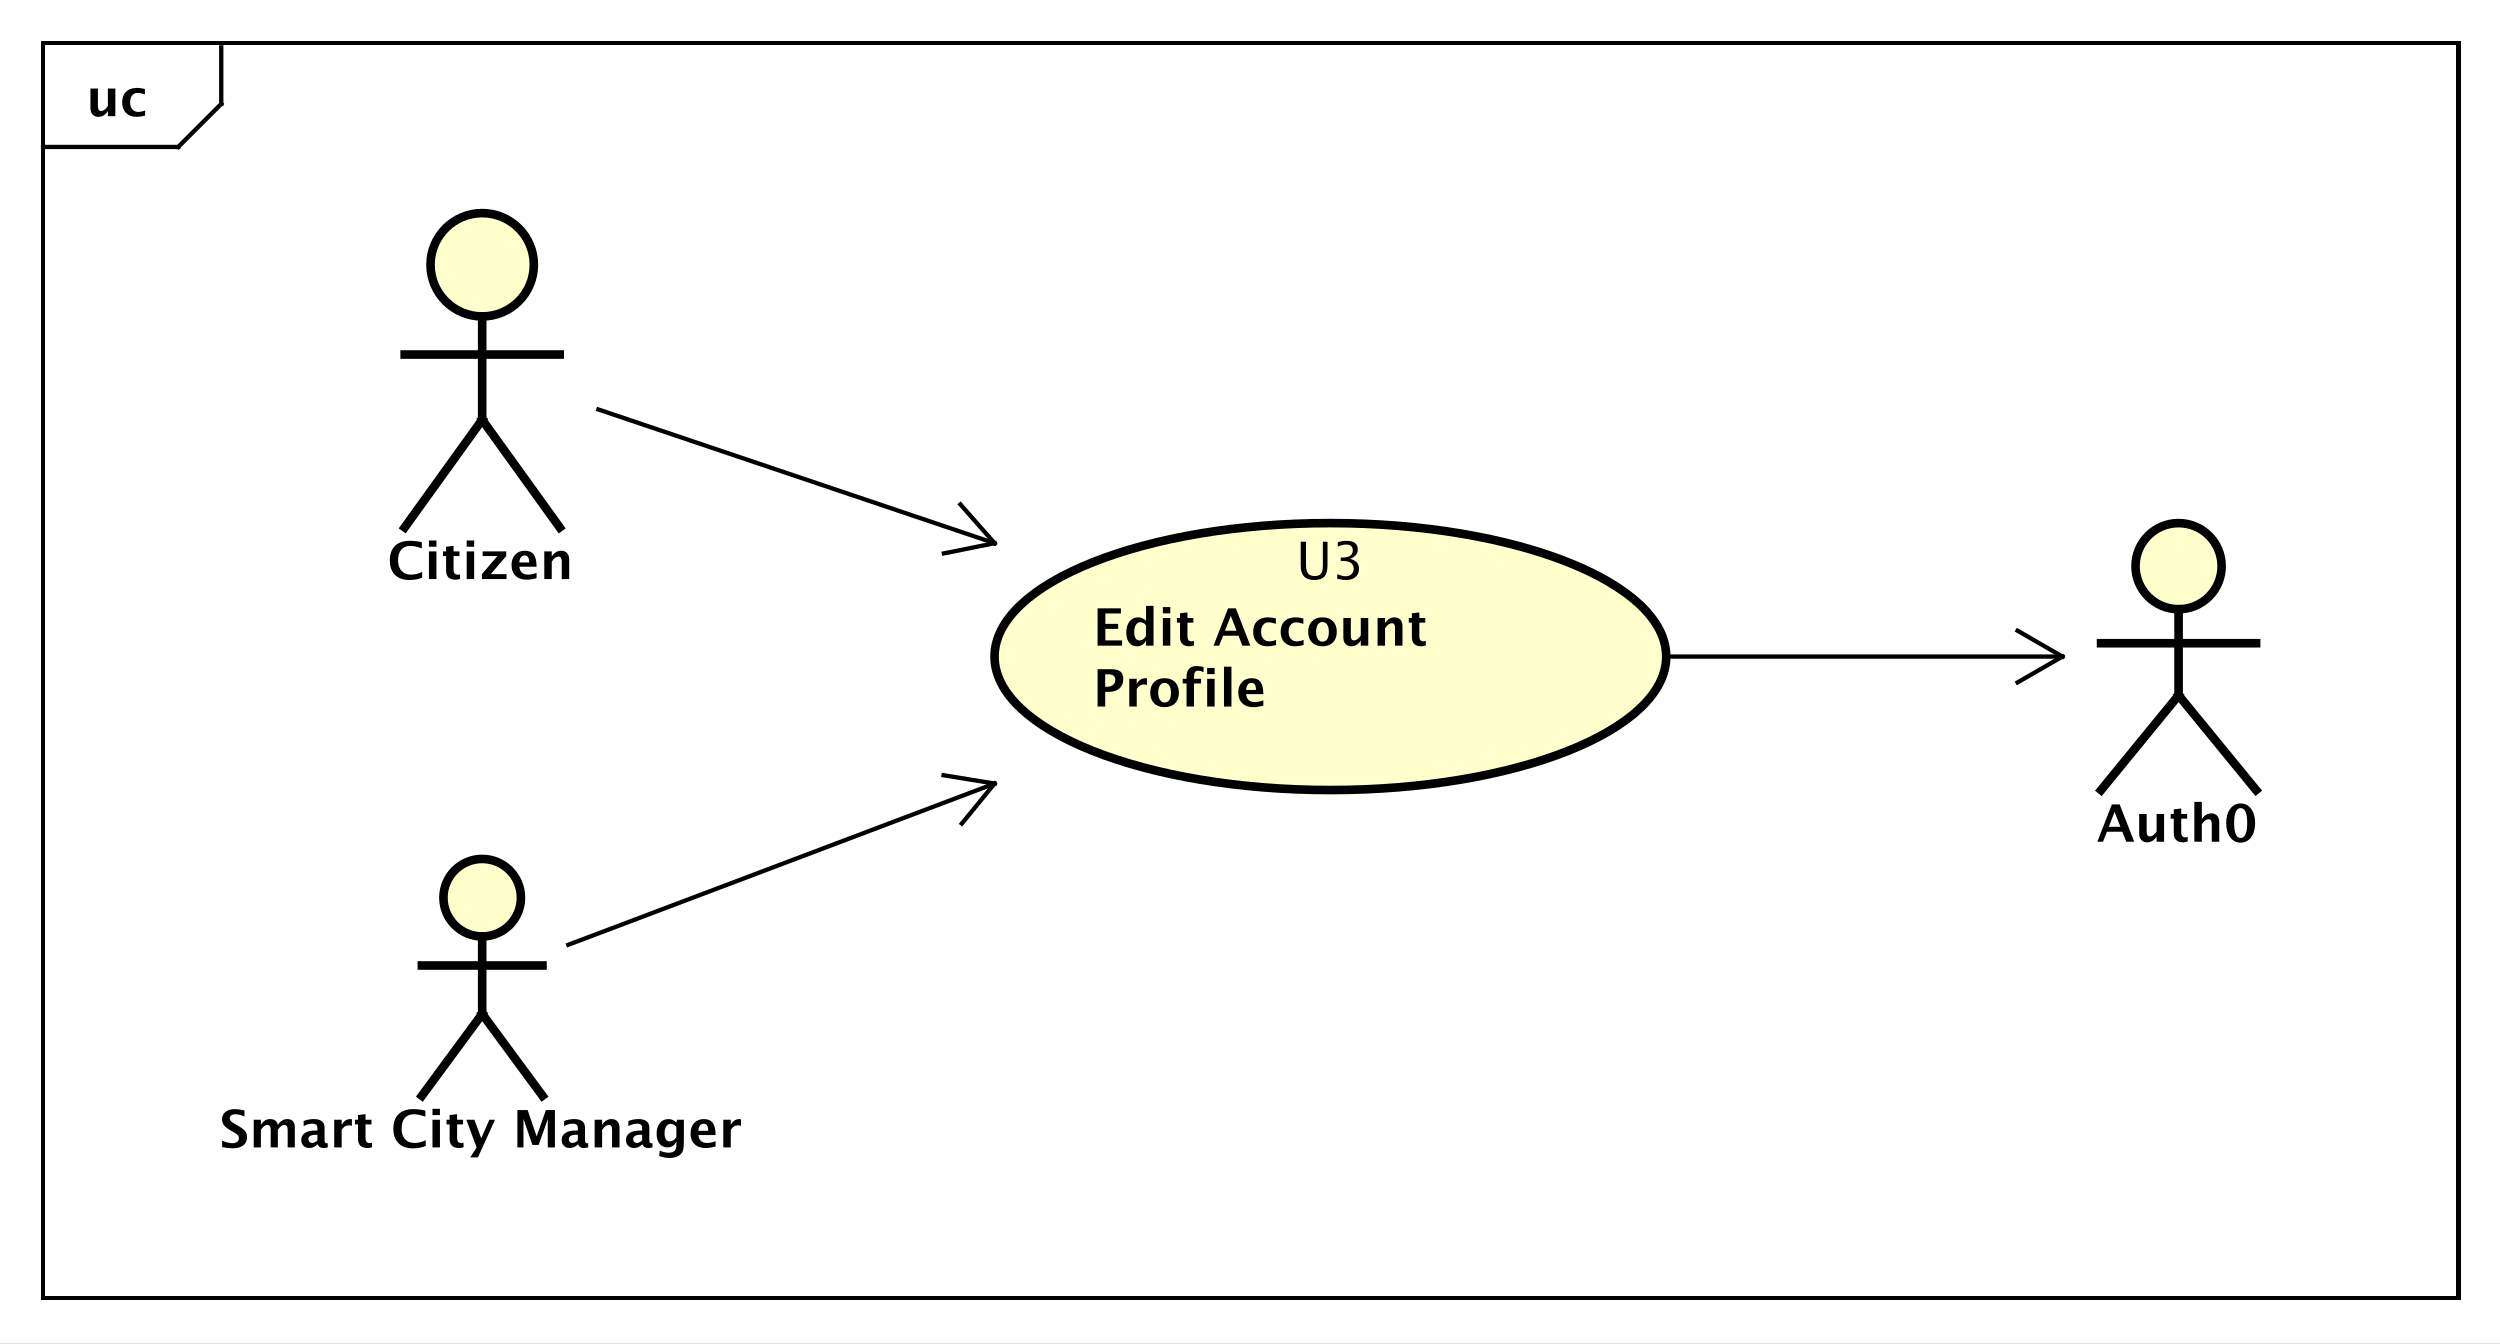 <?xml version="1.0" encoding="UTF-8"?>
<!DOCTYPE svg PUBLIC '-//W3C//DTD SVG 1.0//EN'
          'http://www.w3.org/TR/2001/REC-SVG-20010904/DTD/svg10.dtd'>
<svg xmlns:xlink="http://www.w3.org/1999/xlink" style="fill-opacity:1; color-rendering:auto; color-interpolation:auto; text-rendering:auto; stroke:black; stroke-linecap:square; stroke-miterlimit:10; shape-rendering:auto; stroke-opacity:1; fill:black; stroke-dasharray:none; font-weight:normal; stroke-width:1; font-family:'Dialog'; font-style:normal; stroke-linejoin:miter; font-size:12px; stroke-dashoffset:0; image-rendering:auto;" width="774" height="416" xmlns="http://www.w3.org/2000/svg"
><rect width="100%" height="100%" fill="#808080" stroke="none"/><!--Generated by the Batik Graphics2D SVG Generator--><defs id="genericDefs"
  /><g
  ><defs id="defs1"
    ><clipPath clipPathUnits="userSpaceOnUse" id="clipPath1"
      ><path d="M0 0 L774 0 L774 416 L0 416 L0 0 Z"
      /></clipPath
      ><clipPath clipPathUnits="userSpaceOnUse" id="clipPath2"
      ><path d="M29 21.5 L609.5 21.5 L609.5 333.5 L29 333.5 L29 21.5 Z"
      /></clipPath
      ><clipPath clipPathUnits="userSpaceOnUse" id="clipPath3"
      ><path d="M-20 -27 L560.5 -27 L560.5 285 L-20 285 L-20 -27 Z"
      /></clipPath
      ><clipPath clipPathUnits="userSpaceOnUse" id="clipPath4"
      ><path d="M-90 -134.5 L490.5 -134.5 L490.5 177.5 L-90 177.5 L-90 -134.5 Z"
      /></clipPath
      ><clipPath clipPathUnits="userSpaceOnUse" id="clipPath5"
      ><path d="M-253.846 -138.367 L326.654 -138.367 L326.654 173.633 L-253.846 173.633 L-253.846 -138.367 Z"
      /></clipPath
      ><clipPath clipPathUnits="userSpaceOnUse" id="clipPath6"
      ><path d="M-301.06 -134.5 L279.44 -134.5 L279.44 177.5 L-301.06 177.5 L-301.06 -134.5 Z"
      /></clipPath
      ><clipPath clipPathUnits="userSpaceOnUse" id="clipPath7"
      ><path d="M-487 -195.5 L93.5 -195.5 L93.5 116.5 L-487 116.5 L-487 -195.5 Z"
      /></clipPath
      ><clipPath clipPathUnits="userSpaceOnUse" id="clipPath8"
      ><path d="M-51 -266.5 L529.5 -266.5 L529.5 45.5 L-51 45.5 L-51 -266.5 Z"
      /></clipPath
    ></defs
    ><g style="fill:white; stroke:white;"
    ><rect x="0" y="0" width="774" style="clip-path:url(#clipPath1); stroke:none;" height="416"
    /></g
    ><g style="text-rendering:geometricPrecision; shape-rendering:crispEdges;" transform="scale(1.333,1.333) translate(-29,-21.5)"
    ><rect x="39" y="31.5" width="561" style="fill:none; clip-path:url(#clipPath2);" height="291.5"
      /><line x1="80.391" x2="80.391" y1="32.5" style="clip-path:url(#clipPath2); fill:none; text-rendering:optimizeLegibility; shape-rendering:auto;" y2="45.633"
      /><line x1="80.391" x2="70.391" y1="45.633" style="clip-path:url(#clipPath2); fill:none; text-rendering:optimizeLegibility; shape-rendering:auto;" y2="55.633"
      /><line x1="70.391" x2="39" y1="55.633" style="clip-path:url(#clipPath2); fill:none; text-rendering:optimizeLegibility; shape-rendering:auto;" y2="55.633"
    /></g
    ><g style="text-rendering:optimizeLegibility; font-weight:bold; font-family:sans-serif;" transform="matrix(1.333,0,0,1.333,-38.667,-28.667) translate(49,48.5)"
    ><path d="M5.062 0 L5.062 -1.213 Q4.219 0.146 2.871 0.146 Q2.01 0.146 1.512 -0.398 Q1.014 -0.943 1.014 -1.887 L1.014 -6.434 L2.748 -6.434 L2.748 -2.314 Q2.748 -1.219 3.481 -1.219 Q4.301 -1.219 5.062 -2.385 L5.062 -6.434 L6.797 -6.434 L6.797 0 ZM13.711 -0.141 Q12.633 0.146 11.713 0.146 Q10.172 0.146 9.278 -0.759 Q8.385 -1.664 8.385 -3.223 Q8.385 -4.799 9.305 -5.689 Q10.225 -6.58 11.848 -6.58 Q12.633 -6.58 13.658 -6.328 L13.658 -5.074 Q12.592 -5.42 11.953 -5.42 Q11.174 -5.42 10.699 -4.822 Q10.225 -4.225 10.225 -3.234 Q10.225 -2.221 10.737 -1.611 Q11.25 -1.002 12.105 -1.002 Q12.885 -1.002 13.711 -1.342 Z" style="stroke:none; clip-path:url(#clipPath3);"
    /></g
    ><g transform="matrix(1.333,0,0,1.333,-38.667,-28.667)" style="fill:rgb(255,255,204); text-rendering:optimizeLegibility; font-family:sans-serif; stroke:rgb(255,255,204); font-weight:bold; stroke-width:2;"
    ><circle r="12" style="clip-path:url(#clipPath2); stroke:none;" cx="141" cy="83"
      /><circle style="fill:none; clip-path:url(#clipPath2); stroke:black;" r="12" cx="141" cy="83"
      /><line x1="141" x2="141" y1="95" style="clip-path:url(#clipPath2); fill:none; stroke:black;" y2="119"
      /><line x1="123" x2="159" y1="103.85" style="clip-path:url(#clipPath2); fill:none; stroke:black;" y2="103.85"
      /><line x1="141" x2="123" y1="119" style="clip-path:url(#clipPath2); fill:none; stroke:black;" y2="144"
      /><line x1="141" x2="159" y1="119" style="clip-path:url(#clipPath2); fill:none; stroke:black;" y2="144"
    /></g
    ><g style="text-rendering:optimizeLegibility; stroke-width:2; font-weight:bold; font-family:sans-serif;" transform="matrix(1.333,0,0,1.333,-38.667,-28.667) translate(119,156)"
    ><path d="M8.062 -0.346 Q6.803 0.217 5.057 0.217 Q2.924 0.217 1.734 -0.984 Q0.545 -2.186 0.545 -4.336 Q0.545 -6.527 1.743 -7.708 Q2.941 -8.889 5.162 -8.889 Q6.58 -8.889 7.981 -8.555 L7.981 -7.143 Q6.393 -7.699 5.32 -7.699 Q3.949 -7.699 3.205 -6.829 Q2.461 -5.959 2.461 -4.359 Q2.461 -2.789 3.261 -1.91 Q4.061 -1.031 5.484 -1.031 Q6.762 -1.031 8.062 -1.676 ZM9.633 0 L9.633 -6.434 L11.367 -6.434 L11.367 0 ZM9.633 -7.518 L9.633 -8.965 L11.367 -8.965 L11.367 -7.518 ZM16.852 -0.035 Q16.23 0.146 15.873 0.146 Q13.617 0.146 13.617 -1.963 L13.617 -5.35 L12.896 -5.35 L12.896 -6.434 L13.617 -6.434 L13.617 -7.518 L15.352 -7.717 L15.352 -6.434 L16.729 -6.434 L16.729 -5.35 L15.352 -5.35 L15.352 -2.191 Q15.352 -1.008 16.318 -1.008 Q16.541 -1.008 16.852 -1.09 ZM18.398 0 L18.398 -6.434 L20.133 -6.434 L20.133 0 ZM18.398 -7.518 L18.398 -8.965 L20.133 -8.965 L20.133 -7.518 ZM21.938 0 L21.938 -1.154 L25.535 -5.35 L22.102 -5.35 L22.102 -6.434 L27.586 -6.434 L27.586 -5.35 L23.988 -1.154 L27.656 -1.154 L27.656 0 ZM34.629 -0.217 Q33.393 0.146 32.285 0.146 Q30.674 0.146 29.742 -0.768 Q28.811 -1.682 28.811 -3.264 Q28.811 -4.758 29.663 -5.669 Q30.516 -6.58 31.916 -6.58 Q33.328 -6.58 33.978 -5.689 Q34.629 -4.799 34.629 -2.871 L30.639 -2.871 Q30.814 -1.031 32.66 -1.031 Q33.533 -1.031 34.629 -1.435 ZM30.615 -3.85 L32.924 -3.85 Q32.924 -5.496 31.863 -5.496 Q30.785 -5.496 30.615 -3.85 ZM36.422 0 L36.422 -6.434 L38.156 -6.434 L38.156 -5.221 Q39.006 -6.58 40.348 -6.58 Q41.209 -6.58 41.707 -6.035 Q42.205 -5.49 42.205 -4.547 L42.205 0 L40.471 0 L40.471 -4.119 Q40.471 -5.215 39.744 -5.215 Q38.918 -5.215 38.156 -4.049 L38.156 0 Z" style="stroke:none; clip-path:url(#clipPath4);"
    /></g
    ><g transform="matrix(1.333,0,0,1.333,-38.667,-28.667)" style="fill:rgb(255,255,204); text-rendering:optimizeLegibility; font-family:sans-serif; stroke:rgb(255,255,204); font-weight:bold; stroke-width:2;"
    ><ellipse style="clip-path:url(#clipPath2); stroke:none;" rx="78" cx="338" ry="31" cy="174"
      /><ellipse style="clip-path:url(#clipPath2); fill:none; stroke:black;" rx="78" cx="338" ry="31" cy="174"
      /><path d="M1.084 11.602 L1.084 2.93 L6.504 2.93 L6.504 4.119 L2.889 4.119 L2.889 6.539 L5.854 6.539 L5.854 7.699 L2.889 7.699 L2.889 10.371 L6.779 10.371 L6.779 11.602 ZM12.34 11.602 L12.34 10.389 Q11.672 11.748 10.236 11.748 Q9.076 11.748 8.414 10.898 Q7.752 10.049 7.752 8.56 Q7.752 6.943 8.499 5.982 Q9.246 5.021 10.506 5.021 Q11.514 5.021 12.34 5.818 L12.34 2.35 L14.08 2.35 L14.08 11.602 ZM12.34 6.85 Q11.713 6.146 10.998 6.146 Q10.359 6.146 9.979 6.762 Q9.598 7.377 9.598 8.414 Q9.598 10.389 10.863 10.389 Q11.637 10.389 12.34 9.398 ZM16.242 11.602 L16.242 5.168 L17.977 5.168 L17.977 11.602 ZM16.242 4.084 L16.242 2.637 L17.977 2.637 L17.977 4.084 ZM23.461 11.566 Q22.84 11.748 22.482 11.748 Q20.227 11.748 20.227 9.639 L20.227 6.252 L19.506 6.252 L19.506 5.168 L20.227 5.168 L20.227 4.084 L21.961 3.885 L21.961 5.168 L23.338 5.168 L23.338 6.252 L21.961 6.252 L21.961 9.41 Q21.961 10.594 22.928 10.594 Q23.15 10.594 23.461 10.512 ZM28.014 11.602 L31.389 2.93 L33.193 2.93 L36.568 11.602 L34.717 11.602 L33.815 9.287 L30.229 9.287 L29.326 11.602 ZM30.674 8.133 L33.369 8.133 L32.022 4.676 ZM42.545 11.461 Q41.467 11.748 40.547 11.748 Q39.006 11.748 38.112 10.843 Q37.219 9.938 37.219 8.379 Q37.219 6.803 38.139 5.912 Q39.059 5.021 40.682 5.021 Q41.467 5.021 42.492 5.273 L42.492 6.527 Q41.426 6.182 40.787 6.182 Q40.008 6.182 39.533 6.779 Q39.059 7.377 39.059 8.367 Q39.059 9.381 39.571 9.99 Q40.084 10.6 40.94 10.6 Q41.719 10.6 42.545 10.26 ZM48.932 11.461 Q47.853 11.748 46.934 11.748 Q45.393 11.748 44.499 10.843 Q43.605 9.938 43.605 8.379 Q43.605 6.803 44.525 5.912 Q45.445 5.021 47.068 5.021 Q47.853 5.021 48.879 5.273 L48.879 6.527 Q47.812 6.182 47.174 6.182 Q46.395 6.182 45.92 6.779 Q45.445 7.377 45.445 8.367 Q45.445 9.381 45.958 9.99 Q46.471 10.6 47.326 10.6 Q48.105 10.6 48.932 10.26 ZM53.273 11.748 Q51.768 11.748 50.88 10.837 Q49.992 9.926 49.992 8.385 Q49.992 6.826 50.886 5.924 Q51.779 5.021 53.315 5.021 Q54.855 5.021 55.749 5.924 Q56.643 6.826 56.643 8.373 Q56.643 9.955 55.746 10.852 Q54.85 11.748 53.273 11.748 ZM53.303 10.664 Q54.797 10.664 54.797 8.373 Q54.797 7.324 54.401 6.715 Q54.006 6.106 53.315 6.106 Q52.629 6.106 52.233 6.715 Q51.838 7.324 51.838 8.385 Q51.838 9.434 52.23 10.049 Q52.623 10.664 53.303 10.664 ZM62.215 11.602 L62.215 10.389 Q61.371 11.748 60.023 11.748 Q59.162 11.748 58.664 11.203 Q58.166 10.658 58.166 9.715 L58.166 5.168 L59.9 5.168 L59.9 9.287 Q59.9 10.383 60.633 10.383 Q61.453 10.383 62.215 9.217 L62.215 5.168 L63.949 5.168 L63.949 11.602 ZM66.117 11.602 L66.117 5.168 L67.852 5.168 L67.852 6.381 Q68.701 5.021 70.043 5.021 Q70.904 5.021 71.402 5.566 Q71.9 6.111 71.9 7.055 L71.9 11.602 L70.166 11.602 L70.166 7.482 Q70.166 6.387 69.439 6.387 Q68.613 6.387 67.852 7.553 L67.852 11.602 ZM77.314 11.566 Q76.693 11.748 76.336 11.748 Q74.08 11.748 74.08 9.639 L74.08 6.252 L73.359 6.252 L73.359 5.168 L74.08 5.168 L74.08 4.084 L75.814 3.885 L75.814 5.168 L77.191 5.168 L77.191 6.252 L75.814 6.252 L75.814 9.41 Q75.814 10.594 76.781 10.594 Q77.004 10.594 77.314 10.512 Z" style="fill:black; clip-path:url(#clipPath5); stroke:none;" transform="translate(282.846,159.867)"
    /></g
    ><g style="text-rendering:optimizeLegibility; stroke-width:2; font-weight:bold; font-family:sans-serif;" transform="matrix(1.333,0,0,1.333,-38.667,-28.667) translate(282.846,159.867)"
    ><path d="M1.084 25.734 L1.084 17.062 L4.107 17.062 Q5.689 17.062 6.366 17.593 Q7.043 18.123 7.043 19.365 Q7.043 20.771 6.138 21.554 Q5.232 22.336 3.603 22.336 L2.853 22.336 L2.853 25.734 ZM2.853 21.146 L3.205 21.146 Q4.131 21.146 4.667 20.716 Q5.203 20.285 5.203 19.547 Q5.203 18.252 3.557 18.252 L2.853 18.252 ZM8.443 25.734 L8.443 19.301 L10.178 19.301 L10.178 20.514 Q10.852 19.154 12.229 19.154 Q12.393 19.154 12.551 19.189 L12.551 20.736 Q12.182 20.602 11.865 20.602 Q10.828 20.602 10.178 21.65 L10.178 25.734 ZM16.6 25.881 Q15.094 25.881 14.206 24.97 Q13.318 24.059 13.318 22.518 Q13.318 20.959 14.212 20.057 Q15.105 19.154 16.641 19.154 Q18.182 19.154 19.075 20.057 Q19.969 20.959 19.969 22.506 Q19.969 24.088 19.072 24.984 Q18.176 25.881 16.6 25.881 ZM16.629 24.797 Q18.123 24.797 18.123 22.506 Q18.123 21.457 17.727 20.848 Q17.332 20.238 16.641 20.238 Q15.955 20.238 15.56 20.848 Q15.164 21.457 15.164 22.518 Q15.164 23.566 15.557 24.182 Q15.949 24.797 16.629 24.797 ZM21.744 25.734 L21.744 20.385 L20.859 20.385 L20.859 19.301 L21.744 19.301 L21.744 18.838 Q21.744 16.336 24.117 16.336 Q24.885 16.336 25.699 16.559 L25.699 17.73 Q24.961 17.42 24.375 17.42 Q23.479 17.42 23.479 18.773 L23.479 19.301 L25.107 19.301 L25.107 20.385 L23.479 20.385 L23.479 25.734 ZM26.537 25.734 L26.537 19.301 L28.271 19.301 L28.271 25.734 ZM26.537 18.217 L26.537 16.77 L28.271 16.77 L28.271 18.217 ZM30.439 25.734 L30.439 16.482 L32.174 16.482 L32.174 25.734 ZM39.58 25.518 Q38.344 25.881 37.236 25.881 Q35.625 25.881 34.693 24.967 Q33.762 24.053 33.762 22.471 Q33.762 20.977 34.614 20.065 Q35.467 19.154 36.867 19.154 Q38.279 19.154 38.93 20.045 Q39.58 20.936 39.58 22.863 L35.59 22.863 Q35.766 24.703 37.611 24.703 Q38.484 24.703 39.58 24.299 ZM35.566 21.885 L37.875 21.885 Q37.875 20.238 36.815 20.238 Q35.736 20.238 35.566 21.885 Z" style="stroke:none; clip-path:url(#clipPath5);"
    /></g
    ><g style="text-rendering:optimizeLegibility; stroke-width:2; font-family:sans-serif;" transform="matrix(1.333,0,0,1.333,-38.667,-28.667) translate(330.06,156)"
    ><path d="M1.049 -8.672 L2.279 -8.672 L2.279 -3.199 Q2.279 -1.893 2.763 -1.298 Q3.246 -0.703 4.301 -0.703 Q5.332 -0.703 5.763 -1.263 Q6.193 -1.822 6.193 -3.158 L6.193 -8.672 L7.271 -8.672 L7.271 -3.176 Q7.271 -1.4 6.542 -0.592 Q5.812 0.217 4.219 0.217 Q2.596 0.217 1.822 -0.621 Q1.049 -1.459 1.049 -3.211 ZM9.533 -0.065 L9.533 -1.143 Q10.775 -0.65 11.49 -0.65 Q12.316 -0.65 12.835 -1.134 Q13.354 -1.617 13.354 -2.385 Q13.354 -4.213 10.793 -4.213 L10.336 -4.213 L10.336 -4.992 L10.74 -4.998 Q13.143 -4.998 13.143 -6.691 Q13.143 -8.021 11.56 -8.021 Q10.693 -8.021 9.65 -7.535 L9.65 -8.543 Q10.676 -8.889 11.643 -8.889 Q14.303 -8.889 14.303 -6.879 Q14.303 -5.35 12.492 -4.699 Q14.59 -4.213 14.59 -2.402 Q14.59 -1.178 13.781 -0.48 Q12.973 0.217 11.56 0.217 Q10.758 0.217 9.533 -0.065 Z" style="stroke:none; clip-path:url(#clipPath6);"
    /></g
    ><g style="font-family:sans-serif; text-rendering:optimizeLegibility;" transform="matrix(1.333,0,0,1.333,-38.667,-28.667)"
    ><line x1="168" x2="260" y1="116.614" style="fill:none; clip-path:url(#clipPath2);" y2="147.67"
      /><line x1="260" x2="248.235" y1="147.67" style="fill:none; clip-path:url(#clipPath2);" y2="150.031"
      /><line x1="260" x2="252.073" y1="147.67" style="fill:none; clip-path:url(#clipPath2);" y2="138.661"
      /><circle style="clip-path:url(#clipPath2); fill:rgb(255,255,204); stroke:none; stroke-width:2;" r="10" cx="535" cy="153"
      /><circle style="fill:none; stroke-width:2; clip-path:url(#clipPath2);" r="10" cx="535" cy="153"
      /><line x1="535" x2="535" y1="163" style="clip-path:url(#clipPath2); fill:none; stroke-width:2;" y2="183"
      /><line x1="517" x2="553" y1="170.9" style="clip-path:url(#clipPath2); fill:none; stroke-width:2;" y2="170.9"
      /><line x1="535" x2="517" y1="183" style="clip-path:url(#clipPath2); fill:none; stroke-width:2;" y2="205"
      /><line x1="535" x2="553" y1="183" style="clip-path:url(#clipPath2); fill:none; stroke-width:2;" y2="205"
    /></g
    ><g style="text-rendering:optimizeLegibility; stroke-width:2; font-weight:bold; font-family:sans-serif;" transform="matrix(1.333,0,0,1.333,-38.667,-28.667) translate(516,217)"
    ><path d="M0.135 0 L3.51 -8.672 L5.314 -8.672 L8.69 0 L6.838 0 L5.936 -2.314 L2.35 -2.314 L1.447 0 ZM2.795 -3.469 L5.49 -3.469 L4.143 -6.926 ZM13.898 0 L13.898 -1.213 Q13.055 0.146 11.707 0.146 Q10.846 0.146 10.348 -0.398 Q9.85 -0.943 9.85 -1.887 L9.85 -6.434 L11.584 -6.434 L11.584 -2.314 Q11.584 -1.219 12.316 -1.219 Q13.137 -1.219 13.898 -2.385 L13.898 -6.434 L15.633 -6.434 L15.633 0 ZM21.117 -0.035 Q20.496 0.146 20.139 0.146 Q17.883 0.146 17.883 -1.963 L17.883 -5.35 L17.162 -5.35 L17.162 -6.434 L17.883 -6.434 L17.883 -7.518 L19.617 -7.717 L19.617 -6.434 L20.994 -6.434 L20.994 -5.35 L19.617 -5.35 L19.617 -2.191 Q19.617 -1.008 20.584 -1.008 Q20.807 -1.008 21.117 -1.09 ZM22.664 0 L22.664 -9.252 L24.398 -9.252 L24.398 -5.221 Q25.248 -6.58 26.59 -6.58 Q27.451 -6.58 27.949 -6.035 Q28.447 -5.49 28.447 -4.547 L28.447 0 L26.713 0 L26.713 -4.119 Q26.713 -5.215 25.986 -5.215 Q25.16 -5.215 24.398 -4.049 L24.398 0 ZM33.381 0.217 Q31.904 0.217 30.981 -1.049 Q30.059 -2.314 30.059 -4.336 Q30.059 -6.381 30.984 -7.635 Q31.91 -8.889 33.422 -8.889 Q34.922 -8.889 35.851 -7.638 Q36.779 -6.387 36.779 -4.359 Q36.779 -2.279 35.851 -1.031 Q34.922 0.217 33.381 0.217 ZM33.398 -0.867 Q34.94 -0.867 34.94 -4.336 Q34.94 -7.805 33.422 -7.805 Q31.904 -7.805 31.904 -4.342 Q31.904 -0.867 33.398 -0.867 Z" style="stroke:none; clip-path:url(#clipPath7);"
    /></g
    ><g style="text-rendering:optimizeLegibility; font-weight:bold; font-family:sans-serif;" transform="matrix(1.333,0,0,1.333,-38.667,-28.667)"
    ><line x1="416" x2="508" y1="174" style="fill:none; clip-path:url(#clipPath2);" y2="174"
      /><line x1="508" x2="497.608" y1="174" style="fill:none; clip-path:url(#clipPath2);" y2="180"
      /><line x1="508" x2="497.608" y1="174" style="fill:none; clip-path:url(#clipPath2);" y2="168"
      /><circle style="clip-path:url(#clipPath2); fill:rgb(255,255,204); stroke:none; stroke-width:2;" r="9" cx="141" cy="230"
      /><circle style="fill:none; stroke-width:2; clip-path:url(#clipPath2);" r="9" cx="141" cy="230"
      /><line x1="141" x2="141" y1="239" style="clip-path:url(#clipPath2); fill:none; stroke-width:2;" y2="257"
      /><line x1="127" x2="155" y1="245.75" style="clip-path:url(#clipPath2); fill:none; stroke-width:2;" y2="245.75"
      /><line x1="141" x2="127" y1="257" style="clip-path:url(#clipPath2); fill:none; stroke-width:2;" y2="276"
      /><line x1="141" x2="155" y1="257" style="clip-path:url(#clipPath2); fill:none; stroke-width:2;" y2="276"
    /></g
    ><g style="text-rendering:optimizeLegibility; stroke-width:2; font-weight:bold; font-family:sans-serif;" transform="matrix(1.333,0,0,1.333,-38.667,-28.667) translate(80,288)"
    ><path d="M0.598 -0.076 L0.598 -1.565 Q1.998 -0.979 2.994 -0.979 Q3.691 -0.979 4.093 -1.289 Q4.494 -1.6 4.494 -2.133 Q4.494 -2.555 4.242 -2.845 Q3.99 -3.135 3.287 -3.533 L2.707 -3.856 Q1.541 -4.512 1.06 -5.112 Q0.58 -5.713 0.58 -6.516 Q0.58 -7.588 1.368 -8.238 Q2.156 -8.889 3.451 -8.889 Q4.488 -8.889 5.789 -8.59 L5.789 -7.201 Q4.459 -7.699 3.686 -7.699 Q3.088 -7.699 2.728 -7.433 Q2.367 -7.166 2.367 -6.732 Q2.367 -6.375 2.619 -6.106 Q2.871 -5.836 3.568 -5.443 L4.189 -5.098 Q5.443 -4.394 5.918 -3.803 Q6.393 -3.211 6.393 -2.361 Q6.393 -1.154 5.496 -0.469 Q4.6 0.217 3.023 0.217 Q1.98 0.217 0.598 -0.076 ZM7.939 0 L7.939 -6.434 L9.604 -6.434 L9.604 -5.221 Q10.365 -6.58 11.771 -6.58 Q12.498 -6.58 12.967 -6.223 Q13.435 -5.865 13.541 -5.221 Q14.443 -6.58 15.721 -6.58 Q17.484 -6.58 17.484 -4.635 L17.484 0 L15.82 0 L15.82 -4.066 Q15.82 -5.209 15.059 -5.209 Q14.279 -5.209 13.541 -4.084 L13.541 0 L11.877 0 L11.877 -4.066 Q11.877 -5.215 11.109 -5.215 Q10.342 -5.215 9.604 -4.084 L9.604 0 ZM22.729 -0.691 Q21.861 0.146 20.871 0.146 Q20.027 0.146 19.5 -0.369 Q18.973 -0.885 18.973 -1.705 Q18.973 -2.772 19.825 -3.349 Q20.678 -3.926 22.266 -3.926 L22.729 -3.926 L22.729 -4.512 Q22.729 -5.514 21.586 -5.514 Q20.572 -5.514 19.535 -4.939 L19.535 -6.135 Q20.713 -6.58 21.867 -6.58 Q24.393 -6.58 24.393 -4.57 L24.393 -1.723 Q24.393 -0.967 24.879 -0.967 Q24.967 -0.967 25.107 -0.99 L25.148 -0.018 Q24.598 0.146 24.176 0.146 Q23.109 0.146 22.805 -0.691 ZM22.729 -1.623 L22.729 -2.93 L22.318 -2.93 Q20.637 -2.93 20.637 -1.875 Q20.637 -1.518 20.88 -1.274 Q21.123 -1.031 21.48 -1.031 Q22.09 -1.031 22.729 -1.623 ZM26.631 0 L26.631 -6.434 L28.365 -6.434 L28.365 -5.221 Q29.039 -6.58 30.416 -6.58 Q30.58 -6.58 30.738 -6.545 L30.738 -4.998 Q30.369 -5.133 30.053 -5.133 Q29.016 -5.133 28.365 -4.084 L28.365 0 ZM35.402 -0.035 Q34.781 0.146 34.424 0.146 Q32.168 0.146 32.168 -1.963 L32.168 -5.35 L31.447 -5.35 L31.447 -6.434 L32.168 -6.434 L32.168 -7.518 L33.902 -7.717 L33.902 -6.434 L35.279 -6.434 L35.279 -5.35 L33.902 -5.35 L33.902 -2.191 Q33.902 -1.008 34.869 -1.008 Q35.092 -1.008 35.402 -1.09 ZM47.883 -0.346 Q46.623 0.217 44.877 0.217 Q42.744 0.217 41.555 -0.984 Q40.365 -2.186 40.365 -4.336 Q40.365 -6.527 41.563 -7.708 Q42.762 -8.889 44.982 -8.889 Q46.4 -8.889 47.801 -8.555 L47.801 -7.143 Q46.213 -7.699 45.141 -7.699 Q43.77 -7.699 43.025 -6.829 Q42.281 -5.959 42.281 -4.359 Q42.281 -2.789 43.081 -1.91 Q43.881 -1.031 45.305 -1.031 Q46.582 -1.031 47.883 -1.676 ZM49.453 0 L49.453 -6.434 L51.188 -6.434 L51.188 0 ZM49.453 -7.518 L49.453 -8.965 L51.188 -8.965 L51.188 -7.518 ZM56.672 -0.035 Q56.051 0.146 55.693 0.146 Q53.438 0.146 53.438 -1.963 L53.438 -5.35 L52.717 -5.35 L52.717 -6.434 L53.438 -6.434 L53.438 -7.518 L55.172 -7.717 L55.172 -6.434 L56.549 -6.434 L56.549 -5.35 L55.172 -5.35 L55.172 -2.191 Q55.172 -1.008 56.139 -1.008 Q56.361 -1.008 56.672 -1.09 ZM58.242 2.314 L59.701 0 L57.316 -6.434 L59.18 -6.434 L60.773 -2.133 L62.666 -6.434 L63.984 -6.434 L60.012 2.314 ZM69.17 0 L69.17 -8.672 L71.561 -8.672 L73.647 -2.572 L75.797 -8.672 L77.894 -8.672 L77.894 0 L76.231 0 L76.231 -6.545 L74.115 -0.58 L72.662 -0.58 L70.588 -6.633 L70.588 0 ZM83.215 -0.691 Q82.348 0.146 81.357 0.146 Q80.514 0.146 79.986 -0.369 Q79.459 -0.885 79.459 -1.705 Q79.459 -2.772 80.311 -3.349 Q81.164 -3.926 82.752 -3.926 L83.215 -3.926 L83.215 -4.512 Q83.215 -5.514 82.072 -5.514 Q81.059 -5.514 80.022 -4.939 L80.022 -6.135 Q81.199 -6.58 82.353 -6.58 Q84.879 -6.58 84.879 -4.57 L84.879 -1.723 Q84.879 -0.967 85.365 -0.967 Q85.453 -0.967 85.594 -0.99 L85.635 -0.018 Q85.084 0.146 84.662 0.146 Q83.596 0.146 83.291 -0.691 ZM83.215 -1.623 L83.215 -2.93 L82.805 -2.93 Q81.123 -2.93 81.123 -1.875 Q81.123 -1.518 81.366 -1.274 Q81.609 -1.031 81.967 -1.031 Q82.576 -1.031 83.215 -1.623 ZM87.117 0 L87.117 -6.434 L88.852 -6.434 L88.852 -5.221 Q89.701 -6.58 91.043 -6.58 Q91.904 -6.58 92.402 -6.035 Q92.9 -5.49 92.9 -4.547 L92.9 0 L91.166 0 L91.166 -4.119 Q91.166 -5.215 90.439 -5.215 Q89.613 -5.215 88.852 -4.049 L88.852 0 ZM98.15 -0.691 Q97.283 0.146 96.293 0.146 Q95.449 0.146 94.922 -0.369 Q94.394 -0.885 94.394 -1.705 Q94.394 -2.772 95.247 -3.349 Q96.1 -3.926 97.688 -3.926 L98.15 -3.926 L98.15 -4.512 Q98.15 -5.514 97.008 -5.514 Q95.994 -5.514 94.957 -4.939 L94.957 -6.135 Q96.135 -6.58 97.289 -6.58 Q99.814 -6.58 99.814 -4.57 L99.814 -1.723 Q99.814 -0.967 100.301 -0.967 Q100.389 -0.967 100.529 -0.99 L100.57 -0.018 Q100.019 0.146 99.598 0.146 Q98.531 0.146 98.227 -0.691 ZM98.15 -1.623 L98.15 -2.93 L97.74 -2.93 Q96.059 -2.93 96.059 -1.875 Q96.059 -1.518 96.302 -1.274 Q96.545 -1.031 96.902 -1.031 Q97.512 -1.031 98.15 -1.623 ZM102.1 1.998 L102.24 0.738 Q103.312 1.23 104.285 1.23 Q105.246 1.23 105.674 0.82 Q106.102 0.41 106.102 -0.51 L106.102 -1.389 Q105.469 0 104.01 0 Q102.861 0 102.188 -0.858 Q101.514 -1.717 101.514 -3.182 Q101.514 -4.723 102.269 -5.651 Q103.025 -6.58 104.279 -6.58 Q105.264 -6.58 106.102 -5.783 L106.283 -6.434 L107.842 -6.434 L107.842 -1.523 Q107.842 -0.053 107.663 0.598 Q107.484 1.248 106.969 1.705 Q106.102 2.455 104.525 2.455 Q103.406 2.455 102.1 1.998 ZM106.102 -2.397 L106.102 -4.769 Q105.475 -5.479 104.789 -5.479 Q104.133 -5.479 103.746 -4.881 Q103.359 -4.283 103.359 -3.275 Q103.359 -1.389 104.572 -1.389 Q105.41 -1.389 106.102 -2.397 ZM115.207 -0.217 Q113.971 0.146 112.863 0.146 Q111.252 0.146 110.32 -0.768 Q109.389 -1.682 109.389 -3.264 Q109.389 -4.758 110.241 -5.669 Q111.094 -6.58 112.494 -6.58 Q113.906 -6.58 114.557 -5.689 Q115.207 -4.799 115.207 -2.871 L111.217 -2.871 Q111.393 -1.031 113.238 -1.031 Q114.111 -1.031 115.207 -1.435 ZM111.193 -3.85 L113.502 -3.85 Q113.502 -5.496 112.441 -5.496 Q111.363 -5.496 111.193 -3.85 ZM117 0 L117 -6.434 L118.734 -6.434 L118.734 -5.221 Q119.408 -6.58 120.785 -6.58 Q120.949 -6.58 121.107 -6.545 L121.107 -4.998 Q120.738 -5.133 120.422 -5.133 Q119.385 -5.133 118.734 -4.084 L118.734 0 Z" style="stroke:none; clip-path:url(#clipPath8);"
    /></g
    ><g style="text-rendering:optimizeLegibility; font-weight:bold; font-family:sans-serif;" transform="matrix(1.333,0,0,1.333,-38.667,-28.667)"
    ><line x1="161" x2="260" y1="240.936" style="fill:none; clip-path:url(#clipPath2);" y2="203.498"
      /><line x1="260" x2="252.402" y1="203.498" style="fill:none; clip-path:url(#clipPath2);" y2="212.786"
      /><line x1="260" x2="248.157" y1="203.498" style="fill:none; clip-path:url(#clipPath2);" y2="201.561"
    /></g
  ></g
></svg
>
